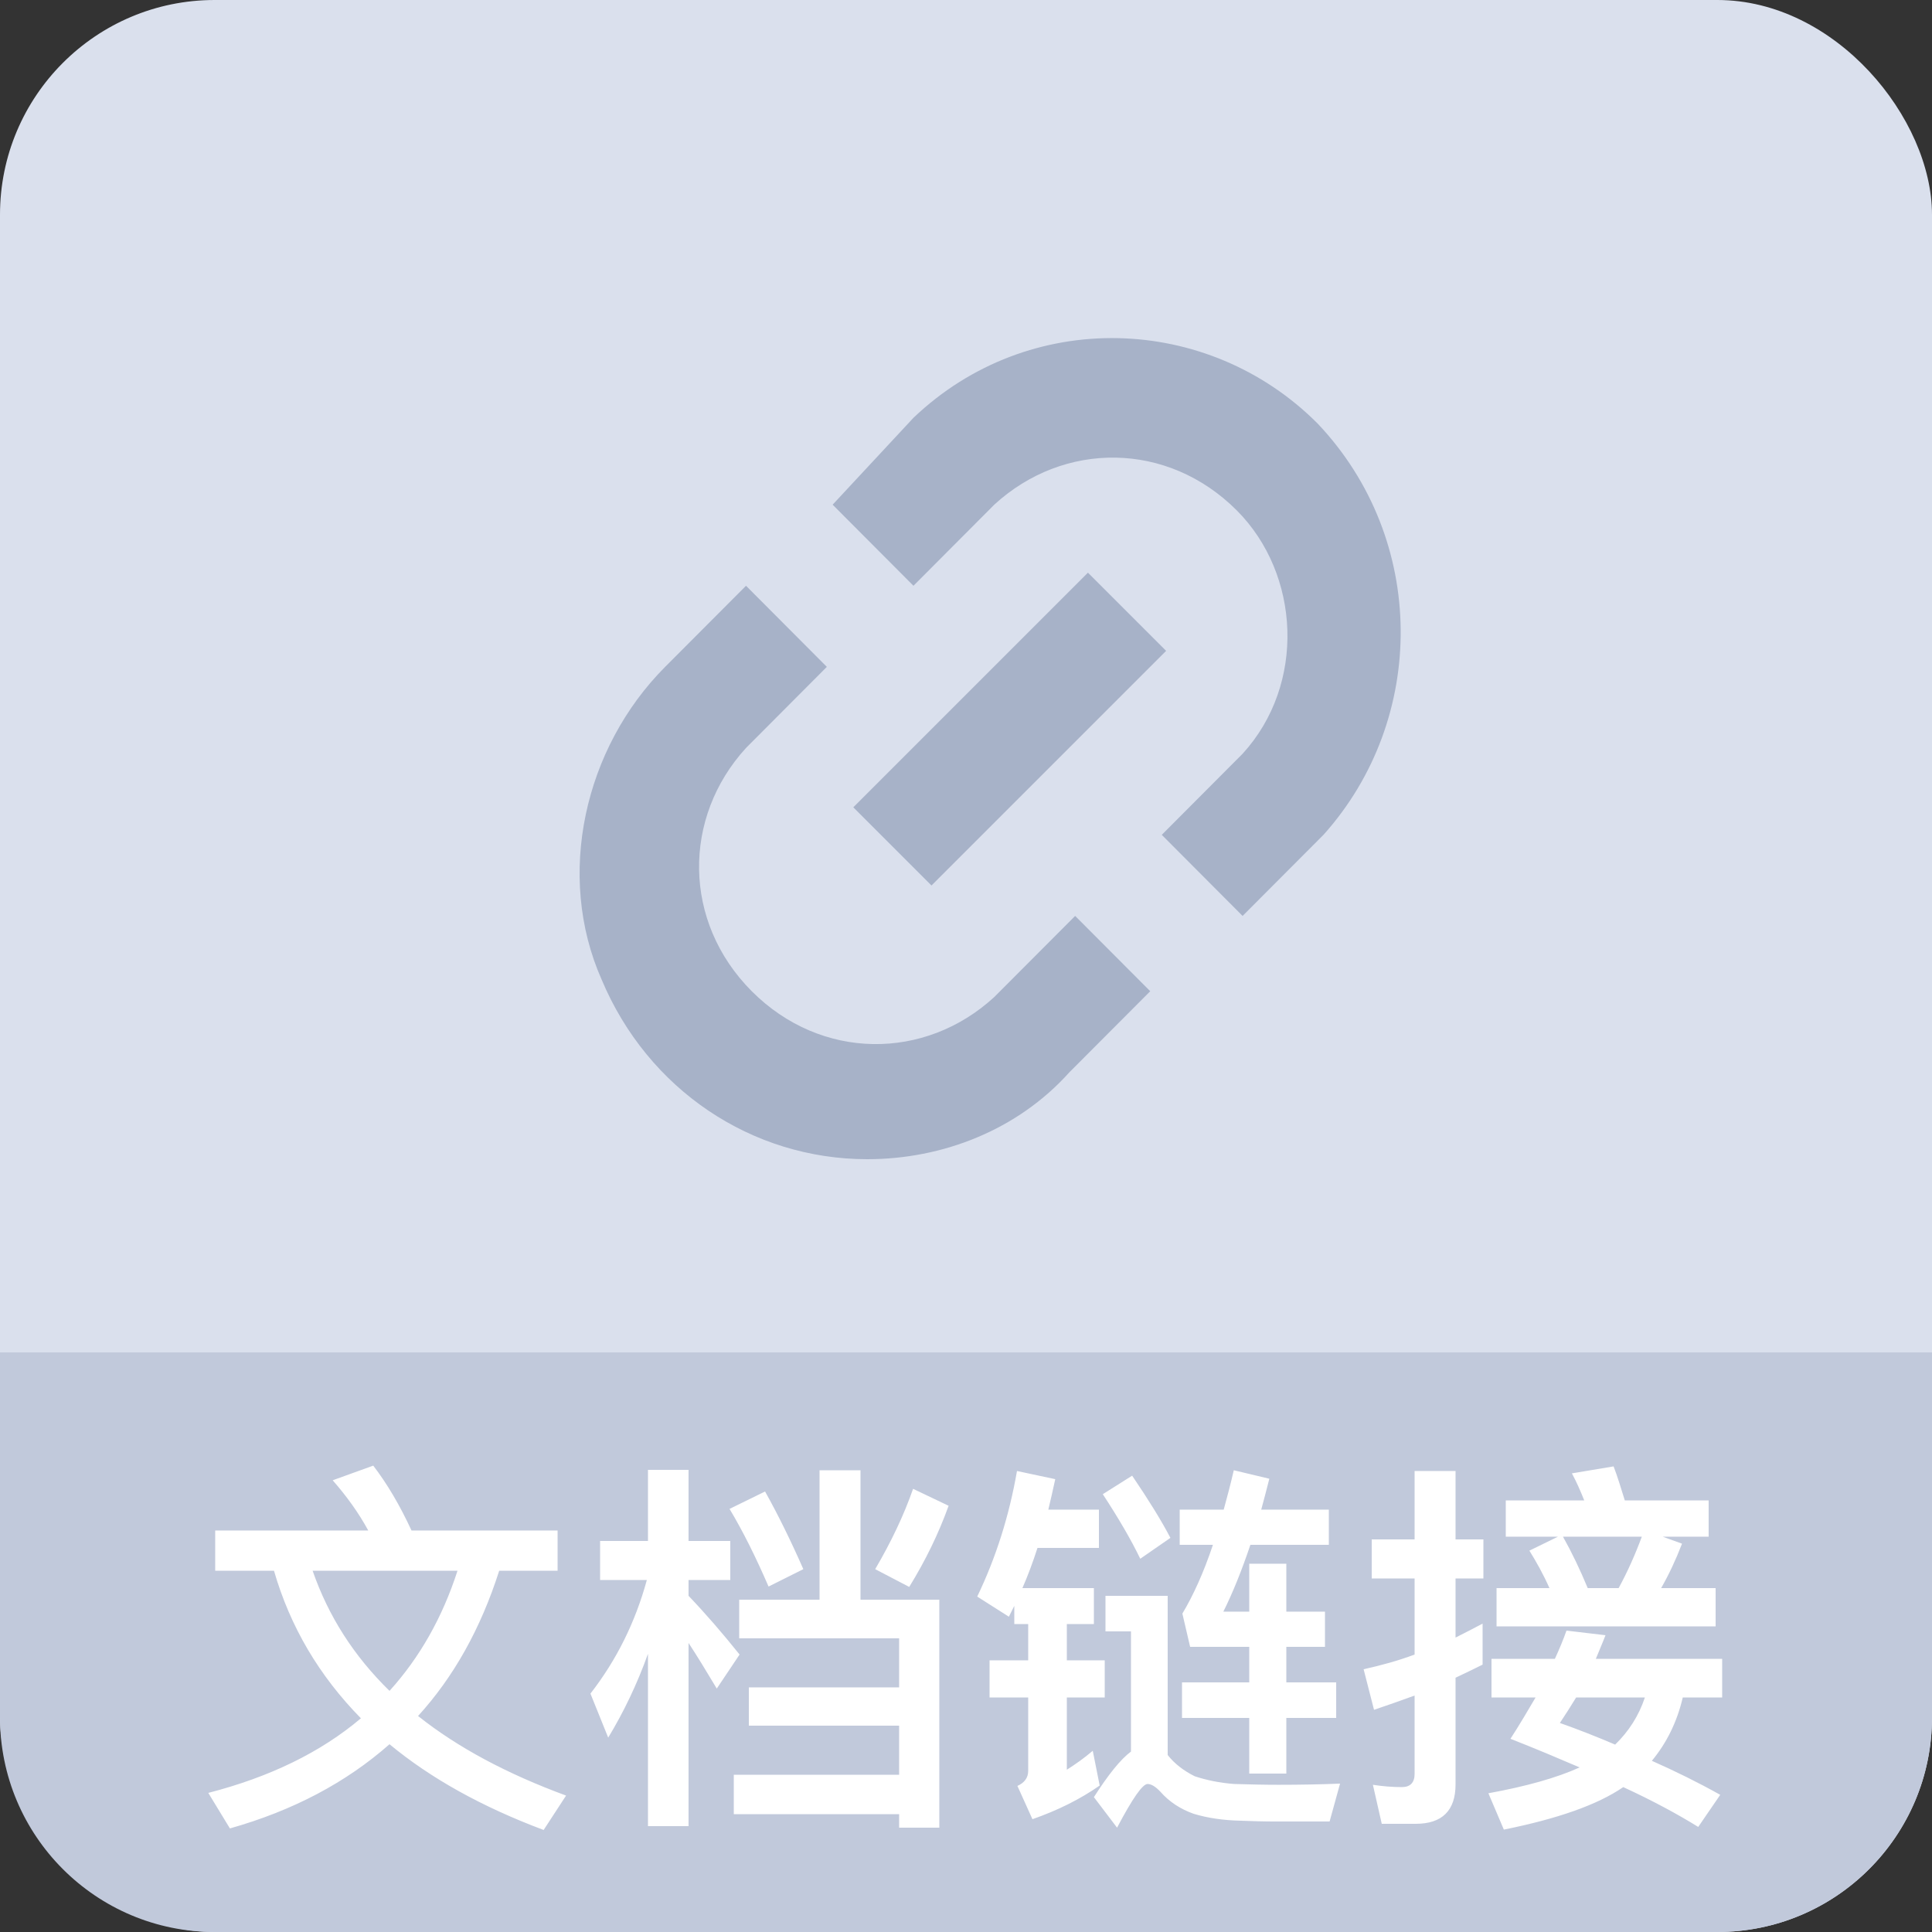 <?xml version="1.0" encoding="UTF-8"?>
<svg width="36px" height="36px" viewBox="0 0 36 36" version="1.1" xmlns="http://www.w3.org/2000/svg" xmlns:xlink="http://www.w3.org/1999/xlink">
    <rect x="0" y="0" width="36" height="36" fill="#333333" stroke="none"/>
    <!-- Generator: Sketch 55.1 (78136) - https://sketchapp.com -->
    <title>3</title>
    <desc>Created with Sketch.</desc>
    <g id="产品空白页提示" stroke="none" stroke-width="1" fill="none" fill-rule="evenodd">
        <g id="产品空白提示复制-3" transform="translate(-1002, -481)">
            <g id="编组-2" transform="translate(320, 481)">
                <g id="编组-4" transform="translate(600, 0)">
                    <g id="文档/链接/灰" transform="translate(82, 0)">
                        <g id="链接">
                            <g id="lianjie" transform="translate(-0, 0)">
                                <rect id="矩形" fill="#DAE0ED" x="0" y="0" width="36" height="36" rx="4"></rect>
                                <path d="M18.527,18.578 L20.034,17.067 L21.433,18.47 L19.926,19.981 C18.958,21.06 17.559,21.6 16.16,21.6 C14.008,21.6 12.072,20.305 11.211,18.254 C10.35,16.311 10.888,13.937 12.394,12.426 L13.901,10.915 L15.407,12.426 L13.901,13.937 C12.717,15.232 12.717,17.175 14.008,18.47 C15.3,19.765 17.236,19.765 18.527,18.578 Z M24.553,7.893 C26.597,10.052 26.597,13.397 24.661,15.556 L23.154,17.067 L21.648,15.556 L23.154,14.045 C24.338,12.75 24.23,10.699 23.047,9.512 C21.755,8.217 19.819,8.217 18.527,9.404 L17.021,10.915 L15.515,9.404 L17.021,7.785 C19.173,5.734 22.509,5.842 24.553,7.893 Z M15.9,15.043 L20.272,10.671 L21.729,12.128 L17.357,16.5 L15.9,15.043 Z" id="合并形状" fill="#A7B2C8" fill-rule="nonzero"></path>
                                <path d="M0,25.2 L36,25.2 L36,32 C36,34.209 34.209,36 32,36 L4,36 C1.791,36 2.705415e-16,34.209 0,32 L0,25.2 Z" id="矩形-copy-15" fill="#C1C9DB"></path>
                                <path d="M4.01,28.519 L6.862,28.519 C6.682,28.188 6.458,27.878 6.199,27.583 L6.955,27.31 C7.214,27.648 7.452,28.051 7.668,28.519 L10.39,28.519 L10.39,29.268 L9.302,29.268 C8.957,30.348 8.453,31.248 7.79,31.975 C8.532,32.566 9.454,33.055 10.548,33.458 L10.13,34.099 C8.978,33.667 8.021,33.134 7.258,32.501 C6.451,33.214 5.458,33.739 4.284,34.07 L3.881,33.408 C5.026,33.113 5.976,32.652 6.725,32.018 C5.947,31.226 5.407,30.312 5.105,29.268 L4.01,29.268 L4.01,28.519 Z M5.825,29.268 C6.12,30.118 6.595,30.859 7.258,31.507 C7.819,30.888 8.244,30.139 8.525,29.268 L5.825,29.268 Z M13.774,29.808 L15.271,29.808 L15.271,27.396 L16.034,27.396 L16.034,29.808 L17.503,29.808 L17.503,34.056 L16.754,34.056 L16.754,33.804 L13.673,33.804 L13.673,33.07 L16.754,33.07 L16.754,32.155 L13.954,32.155 L13.954,31.442 L16.754,31.442 L16.754,30.528 L13.774,30.528 L13.774,29.808 Z M17.014,27.742 L17.676,28.058 C17.489,28.577 17.244,29.081 16.942,29.57 L16.308,29.239 C16.603,28.735 16.841,28.238 17.014,27.742 Z M14.256,27.792 C14.501,28.231 14.738,28.714 14.969,29.239 L14.321,29.563 C14.09,29.03 13.853,28.548 13.594,28.116 L14.256,27.792 Z M12.83,30.614 L12.83,34.027 L12.074,34.027 L12.074,30.816 C11.873,31.378 11.621,31.903 11.333,32.378 L11.002,31.558 C11.484,30.938 11.837,30.233 12.053,29.441 L11.182,29.441 L11.182,28.714 L12.074,28.714 L12.074,27.389 L12.83,27.389 L12.83,28.714 L13.608,28.714 L13.608,29.441 L12.83,29.441 L12.83,29.736 C13.147,30.067 13.464,30.434 13.781,30.83 L13.356,31.464 C13.154,31.126 12.982,30.845 12.83,30.614 Z M22.025,31.349 L23.278,31.349 L23.278,30.686 L22.176,30.686 L22.032,30.067 C22.234,29.729 22.428,29.304 22.601,28.786 L21.982,28.786 L21.982,28.13 L22.802,28.13 C22.867,27.893 22.932,27.648 22.99,27.396 L23.652,27.554 C23.602,27.756 23.551,27.943 23.501,28.13 L24.761,28.13 L24.761,28.786 L23.299,28.786 C23.141,29.254 22.975,29.671 22.795,30.031 L23.278,30.031 L23.278,29.138 L23.969,29.138 L23.969,30.031 L24.689,30.031 L24.689,30.686 L23.969,30.686 L23.969,31.349 L24.898,31.349 L24.898,32.011 L23.969,32.011 L23.969,33.048 L23.278,33.048 L23.278,32.011 L22.025,32.011 L22.025,31.349 Z M21.096,27.497 C21.398,27.943 21.636,28.325 21.809,28.656 L21.247,29.045 C21.074,28.685 20.837,28.282 20.549,27.842 L21.096,27.497 Z M23.818,33.257 C24.221,33.257 24.61,33.25 24.97,33.235 L24.775,33.941 L23.76,33.941 C23.544,33.941 23.328,33.934 23.112,33.926 C22.795,33.919 22.5,33.876 22.241,33.797 C21.996,33.71 21.787,33.574 21.622,33.386 C21.528,33.286 21.449,33.242 21.384,33.242 C21.29,33.242 21.103,33.509 20.815,34.056 L20.383,33.487 C20.65,33.07 20.88,32.782 21.074,32.638 L21.074,30.398 L20.599,30.398 L20.599,29.736 L21.758,29.736 L21.758,32.702 C21.888,32.868 22.061,32.998 22.262,33.098 C22.478,33.17 22.723,33.221 22.997,33.242 C23.27,33.25 23.544,33.257 23.818,33.257 Z M18.95,27.41 L19.663,27.562 C19.62,27.763 19.577,27.95 19.534,28.13 L20.477,28.13 L20.477,28.843 L19.332,28.843 C19.246,29.11 19.152,29.362 19.051,29.592 L20.383,29.592 L20.383,30.262 L19.879,30.262 L19.879,30.938 L20.585,30.938 L20.585,31.63 L19.879,31.63 L19.879,32.976 C20.038,32.875 20.203,32.76 20.362,32.623 L20.491,33.271 C20.131,33.523 19.714,33.732 19.238,33.898 L18.958,33.278 C19.087,33.221 19.159,33.127 19.159,32.998 L19.159,31.63 L18.439,31.63 L18.439,30.938 L19.159,30.938 L19.159,30.262 L18.9,30.262 L18.9,29.923 L18.799,30.125 L18.209,29.75 C18.562,29.016 18.806,28.238 18.95,27.41 Z M29.03,28.634 L28.058,28.634 L28.058,27.958 L29.52,27.958 C29.448,27.778 29.376,27.612 29.29,27.454 L30.067,27.324 C30.139,27.511 30.204,27.727 30.276,27.958 L31.838,27.958 L31.838,28.634 L30.982,28.634 L31.342,28.764 C31.226,29.066 31.097,29.34 30.953,29.592 L31.968,29.592 L31.968,30.305 L27.886,30.305 L27.886,29.592 L28.872,29.592 C28.757,29.333 28.627,29.102 28.498,28.894 L29.03,28.634 Z M29.585,29.592 L30.161,29.592 C30.326,29.29 30.47,28.966 30.593,28.634 L29.124,28.634 C29.29,28.93 29.441,29.246 29.585,29.592 Z M26.381,33.984 L25.747,33.984 L25.582,33.257 C25.769,33.286 25.949,33.3 26.122,33.3 C26.28,33.3 26.359,33.214 26.359,33.055 L26.359,31.594 C26.107,31.687 25.855,31.774 25.603,31.86 L25.409,31.104 C25.733,31.032 26.05,30.946 26.359,30.83 L26.359,29.412 L25.56,29.412 L25.56,28.685 L26.359,28.685 L26.359,27.41 L27.122,27.41 L27.122,28.685 L27.641,28.685 L27.641,29.412 L27.122,29.412 L27.122,30.514 C27.295,30.427 27.461,30.341 27.626,30.254 L27.626,31.018 C27.454,31.104 27.288,31.183 27.122,31.262 L27.122,33.25 C27.122,33.739 26.87,33.984 26.381,33.984 Z M29.189,30.384 L29.916,30.47 C29.858,30.622 29.794,30.766 29.736,30.91 L32.09,30.91 L32.09,31.63 L31.356,31.63 C31.248,32.09 31.054,32.479 30.78,32.81 C31.219,33.005 31.644,33.214 32.054,33.444 L31.644,34.042 C31.27,33.811 30.809,33.559 30.247,33.3 C29.765,33.631 29.023,33.89 28.022,34.092 L27.734,33.415 C28.44,33.286 29.009,33.127 29.434,32.933 C29.03,32.76 28.606,32.58 28.145,32.4 C28.318,32.134 28.469,31.874 28.613,31.63 L27.792,31.63 L27.792,30.91 L28.973,30.91 C29.059,30.722 29.131,30.55 29.189,30.384 Z M30.65,31.63 L29.369,31.63 C29.268,31.795 29.167,31.954 29.066,32.105 C29.412,32.227 29.758,32.364 30.096,32.508 C30.348,32.263 30.535,31.975 30.65,31.63 Z" id="文档链接" fill="#FFFFFF" fill-rule="nonzero"></path>
                            </g>
                        </g>
                    </g>
                </g>
            </g>
        </g>
    </g>
</svg>